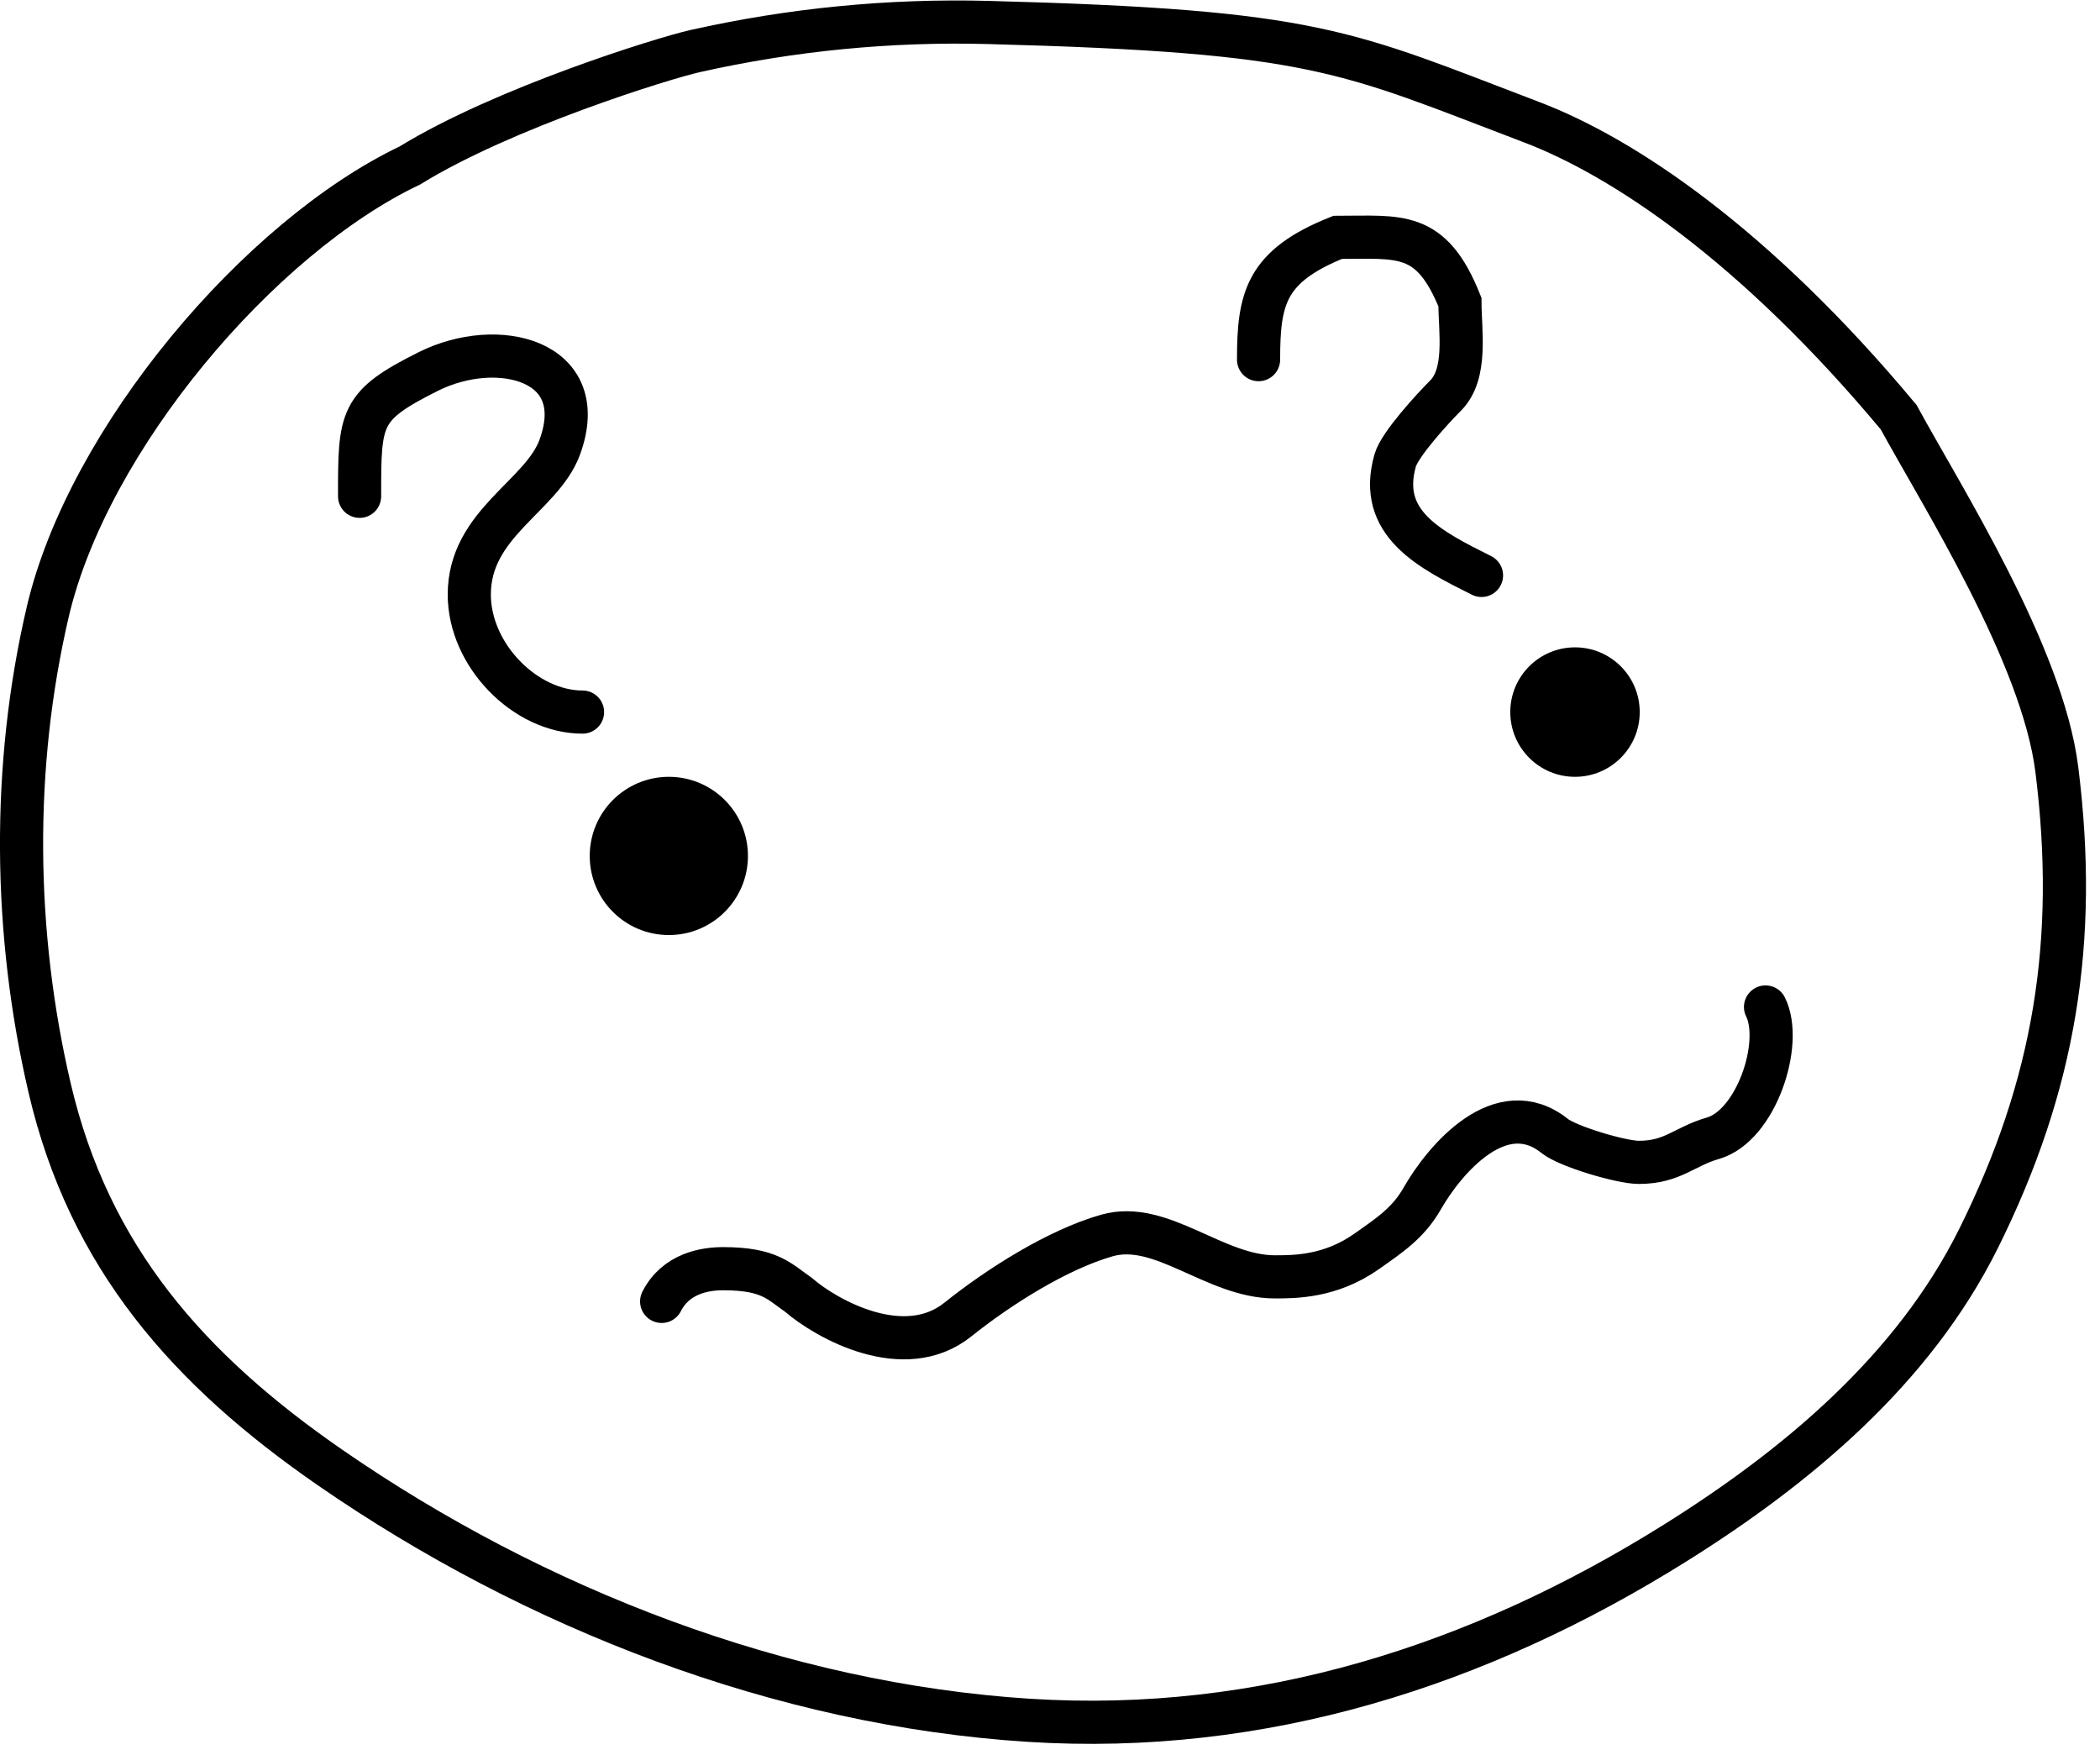 <svg width="146" height="122" viewBox="0 0 146 122" fill="none" xmlns="http://www.w3.org/2000/svg">
<path d="M3.322 42.524C6.127 30.53 18 16.5 28.5 11.5C35 7.5 46.1 4.051 48.327 3.551C55.024 2.048 61.85 1.381 68.698 1.562C91.594 2.164 93.5 3.551 106.5 8.5C112.846 10.916 122 17 132 29C135 34.5 142 45.5 143 53.5C144.488 65.407 142.868 75.423 137.549 86.109C133.016 95.214 124.942 101.957 116.451 107.269C102.817 115.8 87.739 120.614 71.541 119.586C54.279 118.491 37.129 111.81 22.966 102.026C13.117 95.222 6.197 87.41 3.448 75.623C0.939 64.867 0.804 53.29 3.322 42.524Z" stroke="black" stroke-width="3" stroke-linecap="round"/>
<path d="M46 90.466C47 88.5 49.046 88.192 50.264 88.192C53.5 88.192 54.157 89.066 55.5 90C57.5 91.729 62.873 94.704 66.592 91.729C69.4 89.482 73.479 86.878 76.951 85.886C80.741 84.803 84.443 88.76 88.637 88.76C90.011 88.76 92.5 88.76 95 87C96.582 85.886 97.901 85.023 98.87 83.328C100.451 80.561 104.361 75.985 108.092 78.969C109.001 79.697 112.709 80.801 113.934 80.801C116.302 80.801 117.098 79.695 119.082 79.127C122.102 78.265 123.997 72.501 122.746 70" stroke="black" stroke-width="3" stroke-linecap="round"/>
<path d="M25 34.5C25 29 25 28.213 29.785 25.82C34.57 23.428 41.155 25 38.913 31.095C37.66 34.5 32.627 36.38 32.627 41.328C32.627 45.555 36.529 49.5 40.5 49.5" stroke="black" stroke-width="3" stroke-linecap="round"/>
<path d="M87.5 25C87.5 20.737 88 18.5 93 16.5C97.315 16.5 99.5 16 101.5 21C101.5 23.024 102.024 25.976 100.5 27.5C99.642 28.358 97.32 30.88 97 32C95.748 36.382 99.403 38.202 103 40" stroke="black" stroke-width="3" stroke-linecap="round"/>
<circle cx="109.5" cy="49.5" r="4.5" fill="black"/>
<circle cx="46.5" cy="59.5" r="5.5" fill="black"/>
</svg>
